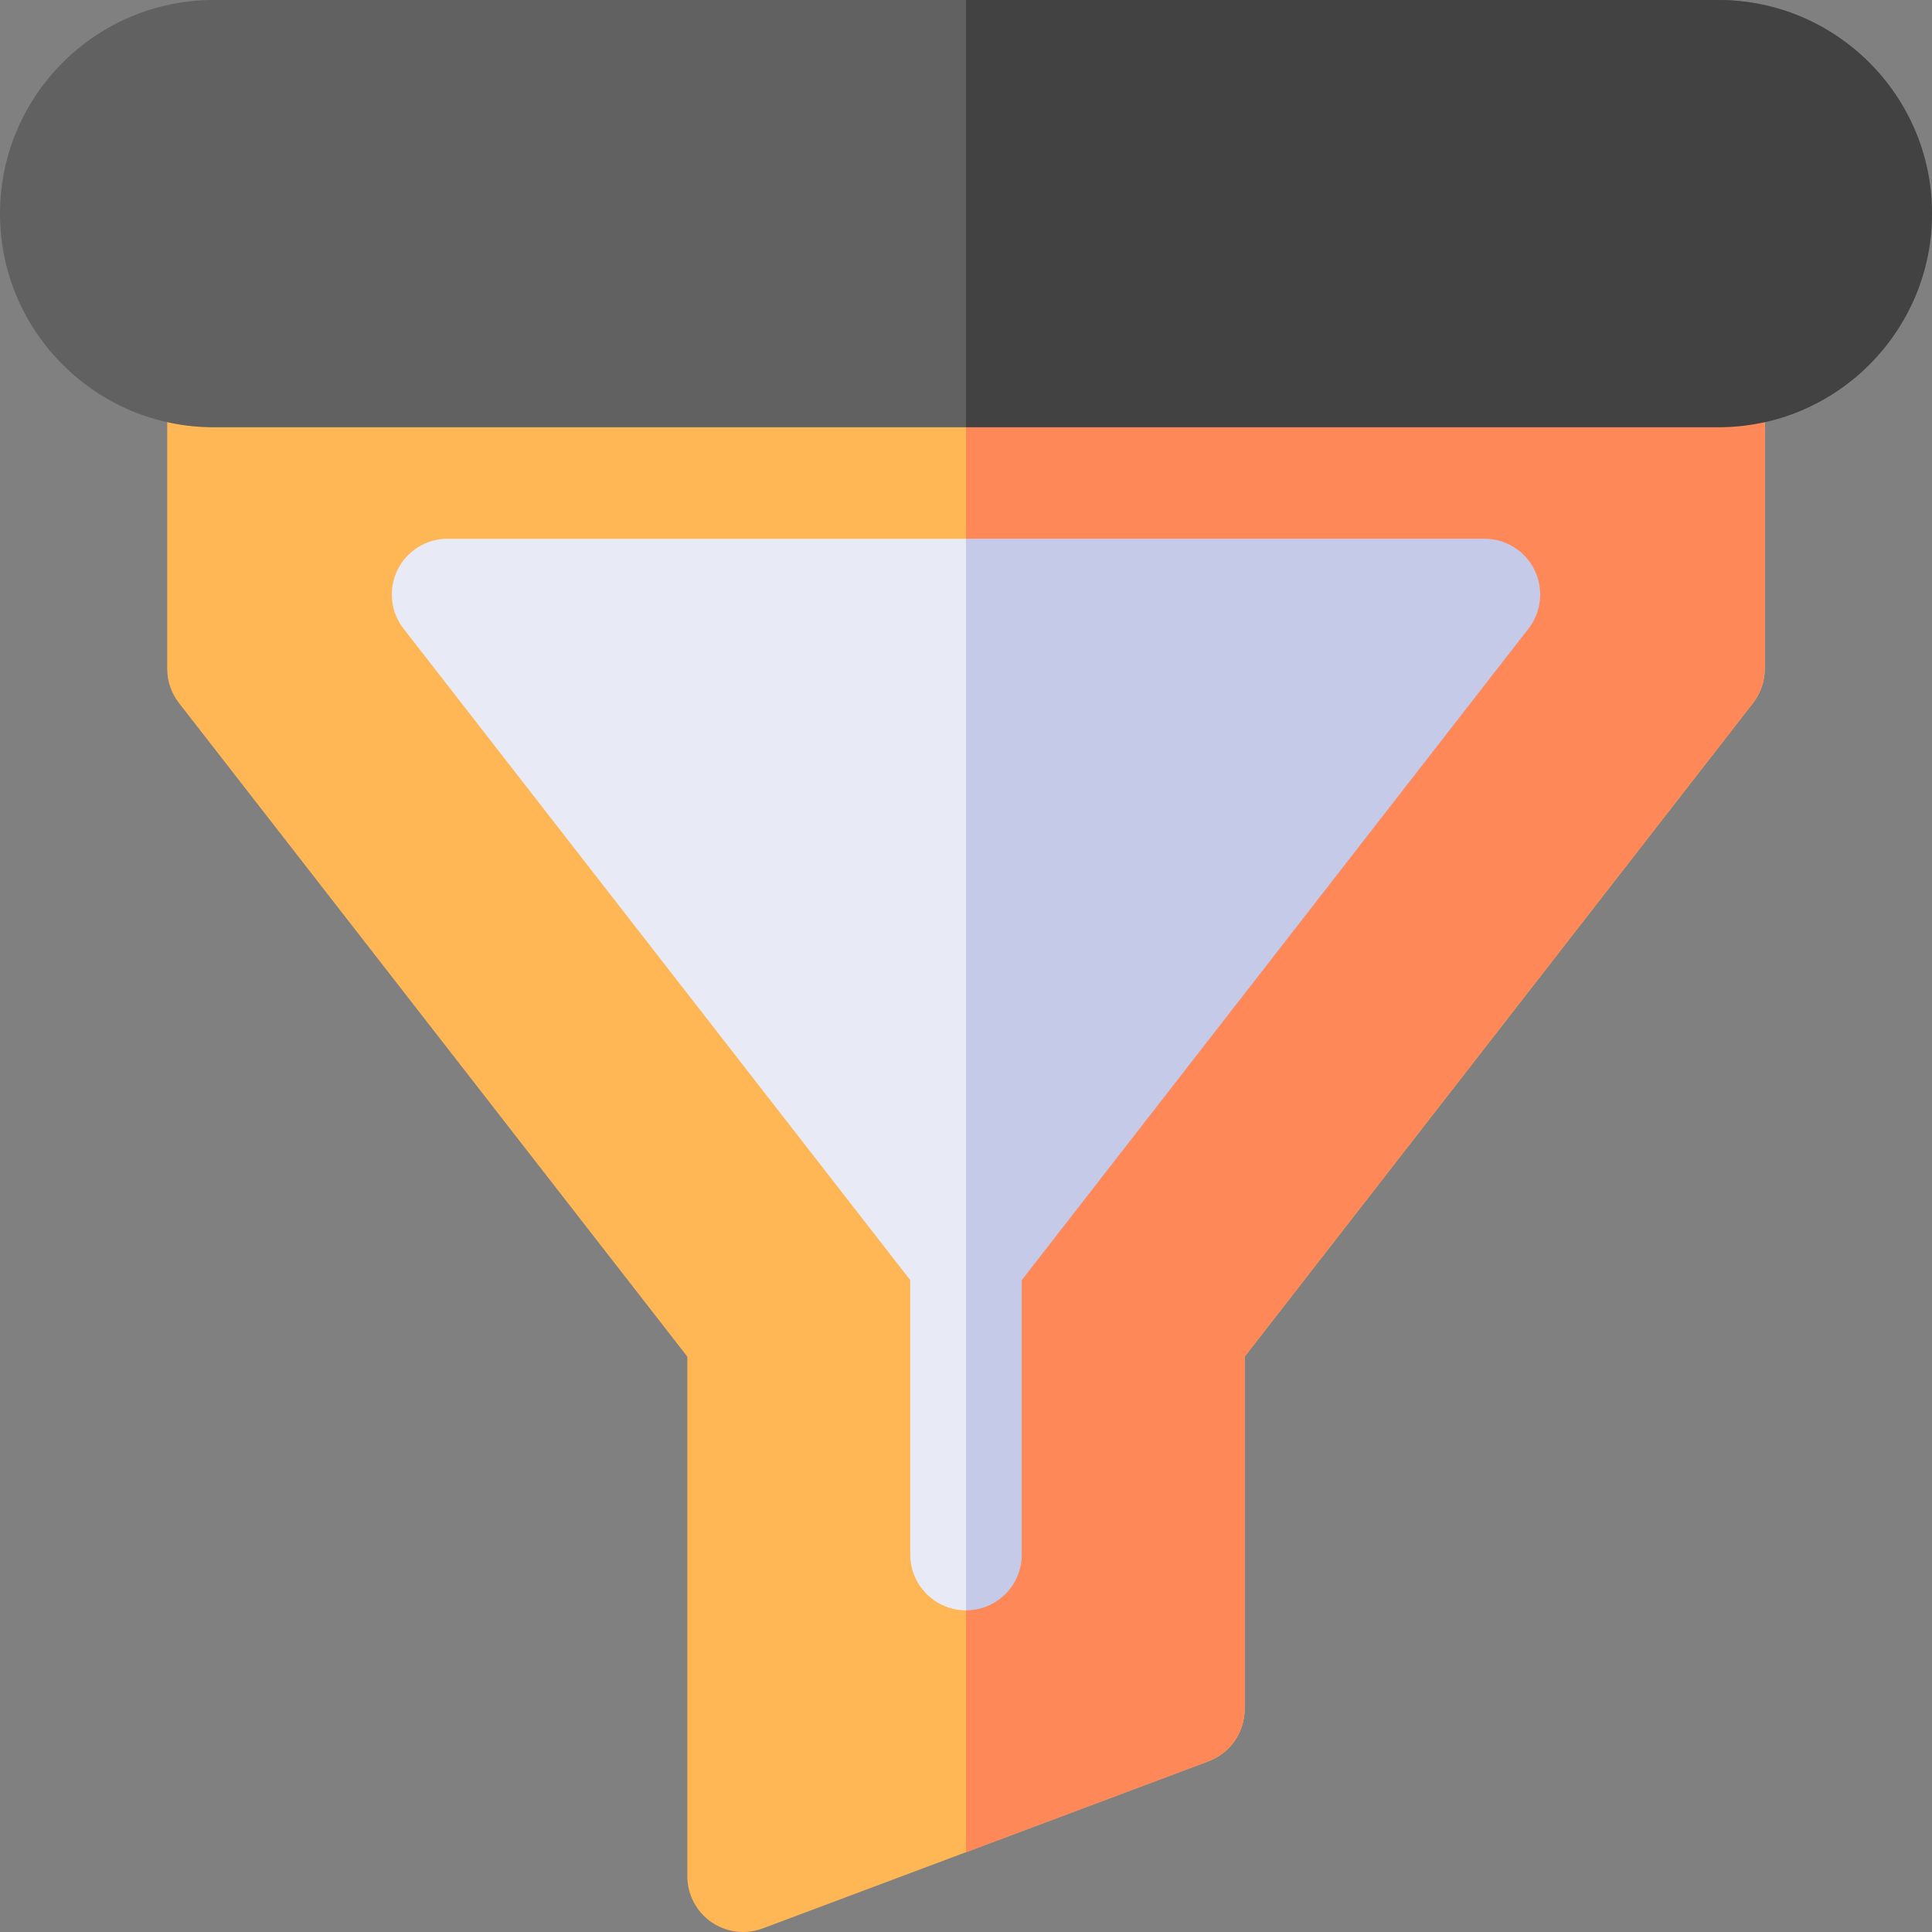 <svg xmlns="http://www.w3.org/2000/svg" height="512pt" version="1.1" viewBox="0 0 512 512" width="512pt">
<rect x="0" y="0" width="512" height="512" fill="#808080" stroke="none"/>
<g id="surface1">
<path d="M 452.922 83.691 L 59.078 83.691 C 50.922 83.691 44.309 90.305 44.309 98.461 L 44.309 177.23 C 44.309 180.516 45.402 183.707 47.418 186.297 L 182.152 359.527 L 182.152 497.23 C 182.152 502.074 184.527 506.609 188.512 509.371 C 191.016 511.105 193.957 512 196.926 512 C 198.672 512 200.43 511.691 202.109 511.059 L 320.262 466.754 C 326.027 464.59 329.848 459.078 329.848 452.922 L 329.848 359.527 L 464.582 186.297 C 466.598 183.703 467.691 180.512 467.691 177.23 L 467.691 98.461 C 467.691 90.305 461.078 83.691 452.922 83.691 Z M 452.922 83.691 " style=" stroke:none;fill-rule:nonzero;fill:rgb(100%,71.373%,33.333%);fill-opacity:1;" />
<path d="M 406.664 151.051 C 404.188 145.984 399.039 142.77 393.398 142.77 L 118.602 142.77 C 112.961 142.77 107.812 145.98 105.336 151.051 C 102.855 156.117 103.48 162.152 106.945 166.605 L 241.23 339.258 L 241.23 411.984 C 241.23 420.141 247.844 426.754 256 426.754 C 264.156 426.754 270.77 420.141 270.77 411.984 L 270.77 339.258 L 405.055 166.605 C 408.52 162.152 409.145 156.117 406.664 151.051 Z M 406.664 151.051 " style=" stroke:none;fill-rule:nonzero;fill:rgb(90.98%,91.765%,96.471%);fill-opacity:1;" />
<path d="M 455.383 0 L 56.617 0 C 25.398 0 0 25.398 0 56.617 C 0 87.832 25.398 113.23 56.617 113.23 L 455.383 113.23 C 486.602 113.23 512 87.832 512 56.617 C 512 25.398 486.602 0 455.383 0 Z M 455.383 0 " style=" stroke:none;fill-rule:nonzero;fill:rgb(38.039%,38.039%,38.039%);fill-opacity:1;" />
<path d="M 452.922 83.691 L 256 83.691 L 256 490.852 L 320.262 466.754 C 326.027 464.59 329.848 459.078 329.848 452.922 L 329.848 359.527 L 464.582 186.297 C 466.598 183.703 467.691 180.512 467.691 177.23 L 467.691 98.461 C 467.691 90.305 461.078 83.691 452.922 83.691 Z M 452.922 83.691 " style=" stroke:none;fill-rule:nonzero;fill:rgb(100%,53.333%,34.902%);fill-opacity:1;" />
<path d="M 406.664 151.051 C 404.188 145.984 399.039 142.77 393.398 142.77 L 256 142.77 L 256 426.754 C 264.156 426.754 270.77 420.141 270.77 411.984 L 270.77 339.258 L 405.055 166.605 C 408.52 162.152 409.145 156.117 406.664 151.051 Z M 406.664 151.051 " style=" stroke:none;fill-rule:nonzero;fill:rgb(77.255%,79.216%,91.373%);fill-opacity:1;" />
<path d="M 455.383 0 L 256 0 L 256 113.23 L 455.383 113.23 C 486.602 113.23 512 87.832 512 56.617 C 512 25.398 486.602 0 455.383 0 Z M 455.383 0 " style=" stroke:none;fill-rule:nonzero;fill:rgb(25.882%,25.882%,25.882%);fill-opacity:1;" />
</g>
</svg>